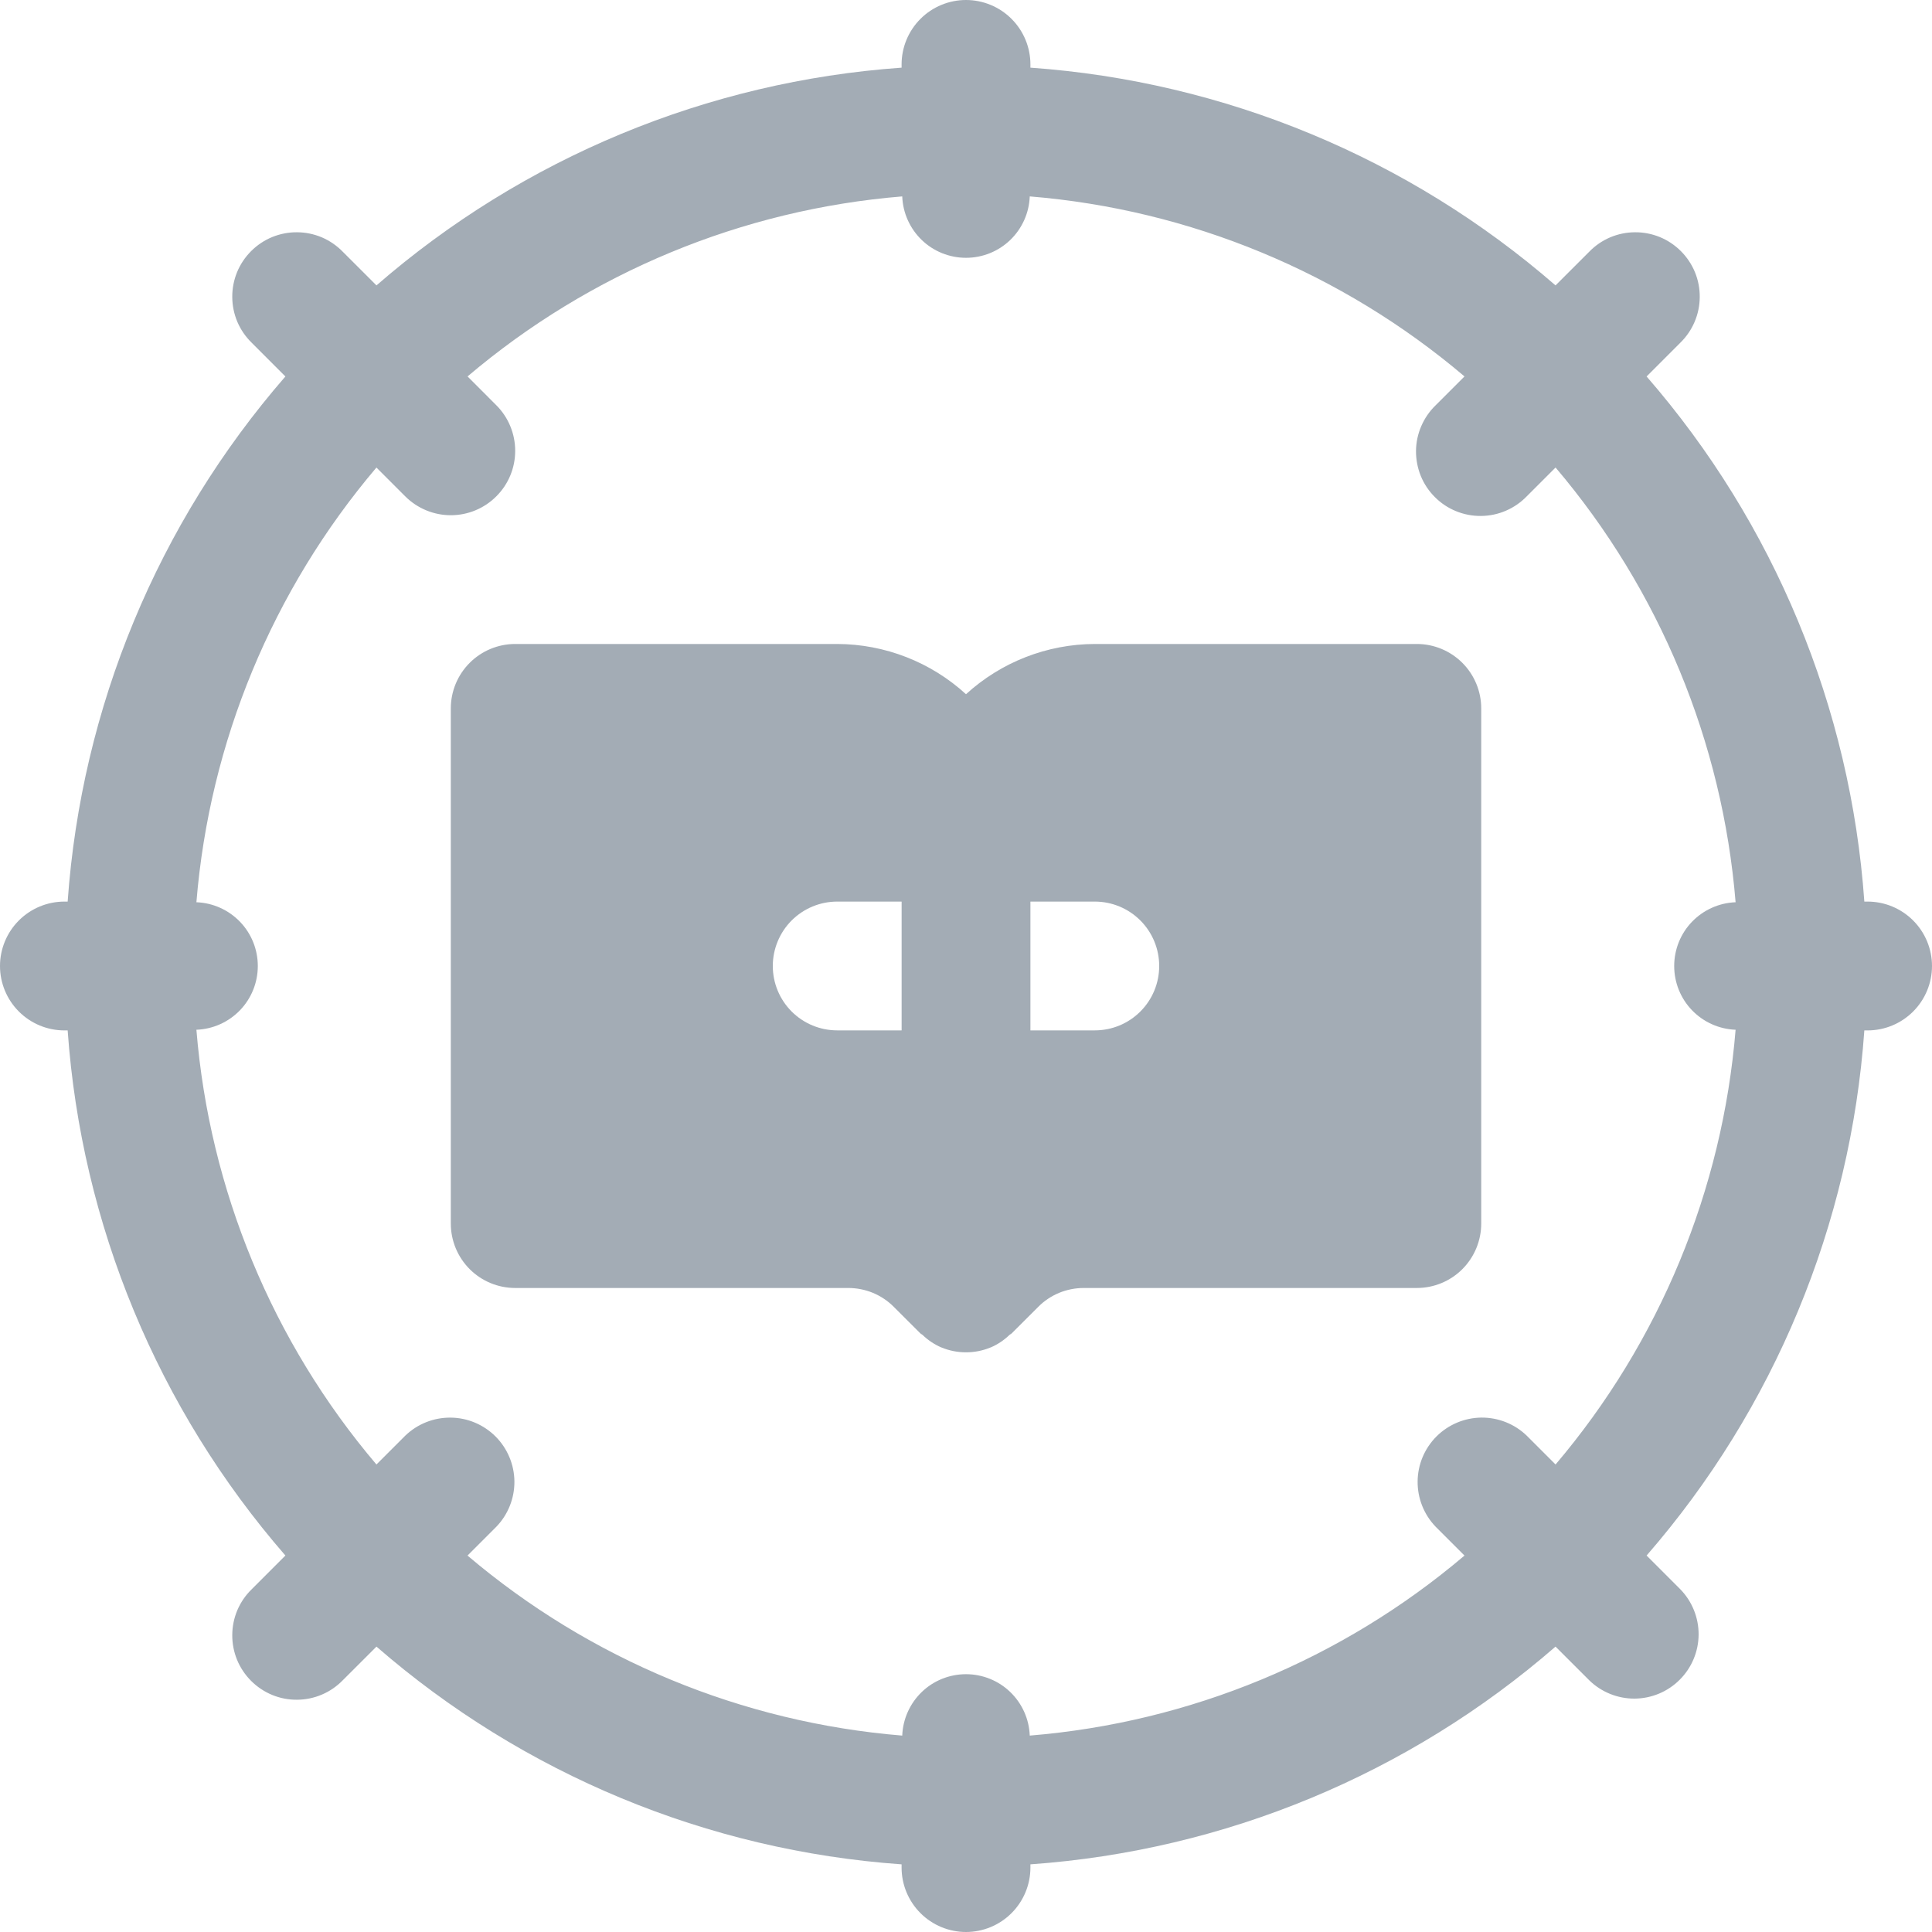 <svg width="50" height="50" viewBox="0 0 50 50" fill="none" xmlns="http://www.w3.org/2000/svg">
<path d="M48.333 23.333H48.249C47.894 18.312 45.916 13.542 42.614 9.743L43.486 8.87C43.644 8.716 43.77 8.533 43.856 8.33C43.943 8.127 43.988 7.908 43.989 7.688C43.991 7.467 43.949 7.248 43.865 7.044C43.781 6.84 43.657 6.655 43.501 6.499C43.345 6.343 43.16 6.219 42.956 6.135C42.752 6.052 42.533 6.009 42.312 6.011C42.092 6.012 41.873 6.057 41.67 6.143C41.467 6.23 41.283 6.356 41.13 6.514L40.257 7.386C36.458 4.084 31.688 2.106 26.667 1.751V1.667C26.667 1.225 26.491 0.801 26.178 0.488C25.866 0.176 25.442 0 25 0C24.558 0 24.134 0.176 23.822 0.488C23.509 0.801 23.333 1.225 23.333 1.667V1.751C18.312 2.106 13.542 4.084 9.743 7.386L8.87 6.514C8.716 6.356 8.533 6.23 8.33 6.143C8.127 6.057 7.908 6.012 7.688 6.011C7.467 6.009 7.248 6.052 7.044 6.135C6.84 6.219 6.655 6.343 6.499 6.499C6.343 6.655 6.219 6.84 6.135 7.044C6.052 7.248 6.009 7.467 6.011 7.688C6.012 7.908 6.057 8.127 6.143 8.33C6.23 8.533 6.356 8.716 6.514 8.87L7.386 9.743C4.084 13.542 2.106 18.312 1.751 23.333H1.667C1.225 23.333 0.801 23.509 0.488 23.822C0.176 24.134 0 24.558 0 25C0 25.442 0.176 25.866 0.488 26.178C0.801 26.491 1.225 26.667 1.667 26.667H1.751C2.106 31.688 4.084 36.458 7.386 40.257L6.514 41.13C6.356 41.283 6.23 41.467 6.143 41.67C6.057 41.873 6.012 42.092 6.011 42.312C6.009 42.533 6.052 42.752 6.135 42.956C6.219 43.16 6.343 43.345 6.499 43.501C6.655 43.657 6.84 43.781 7.044 43.865C7.248 43.949 7.467 43.991 7.688 43.989C7.908 43.988 8.127 43.943 8.33 43.856C8.533 43.77 8.716 43.644 8.87 43.486L9.743 42.614C13.542 45.916 18.312 47.894 23.333 48.249V48.333C23.333 48.775 23.509 49.199 23.822 49.512C24.134 49.824 24.558 50 25 50C25.442 50 25.866 49.824 26.178 49.512C26.491 49.199 26.667 48.775 26.667 48.333V48.249C31.688 47.894 36.458 45.916 40.257 42.614L41.13 43.486C41.443 43.792 41.865 43.962 42.303 43.96C42.742 43.957 43.161 43.782 43.471 43.471C43.782 43.161 43.957 42.742 43.96 42.303C43.962 41.865 43.792 41.443 43.486 41.13L42.614 40.257C45.916 36.458 47.894 31.688 48.249 26.667H48.333C48.775 26.667 49.199 26.491 49.512 26.178C49.824 25.866 50 25.442 50 25C50 24.558 49.824 24.134 49.512 23.822C49.199 23.509 48.775 23.333 48.333 23.333ZM44.917 26.65C44.578 30.795 42.949 34.73 40.258 37.901L39.512 37.155C39.198 36.852 38.777 36.684 38.34 36.687C37.903 36.691 37.485 36.867 37.176 37.175C36.867 37.484 36.691 37.903 36.688 38.34C36.684 38.776 36.852 39.197 37.155 39.512L37.901 40.258C34.73 42.949 30.795 44.578 26.65 44.917C26.634 44.49 26.453 44.086 26.145 43.789C25.838 43.493 25.427 43.328 25 43.328C24.573 43.328 24.162 43.493 23.855 43.789C23.547 44.086 23.366 44.49 23.35 44.917C19.205 44.578 15.27 42.949 12.099 40.258L12.845 39.512C13.148 39.198 13.316 38.777 13.313 38.34C13.309 37.903 13.133 37.485 12.825 37.176C12.515 36.867 12.098 36.691 11.661 36.688C11.223 36.684 10.803 36.852 10.488 37.155L9.742 37.901C7.051 34.73 5.422 30.795 5.083 26.65C5.51 26.634 5.914 26.453 6.211 26.145C6.507 25.838 6.672 25.427 6.672 25C6.672 24.573 6.507 24.162 6.211 23.855C5.914 23.547 5.51 23.366 5.083 23.35C5.422 19.205 7.052 15.271 9.742 12.1L10.488 12.846C10.801 13.158 11.225 13.334 11.667 13.334C12.109 13.334 12.533 13.158 12.845 12.845C13.158 12.533 13.334 12.109 13.333 11.667C13.333 11.225 13.158 10.801 12.845 10.488L12.1 9.742C15.271 7.052 19.205 5.422 23.35 5.083C23.366 5.51 23.547 5.914 23.855 6.211C24.162 6.507 24.573 6.672 25 6.672C25.427 6.672 25.838 6.507 26.145 6.211C26.453 5.914 26.634 5.51 26.65 5.083C30.795 5.422 34.73 7.051 37.901 9.742L37.155 10.488C36.996 10.642 36.869 10.826 36.782 11.029C36.694 11.232 36.648 11.451 36.646 11.672C36.645 11.894 36.687 12.113 36.77 12.318C36.854 12.523 36.978 12.709 37.135 12.865C37.291 13.022 37.477 13.146 37.682 13.229C37.887 13.313 38.106 13.355 38.328 13.353C38.549 13.351 38.767 13.306 38.971 13.218C39.174 13.131 39.358 13.004 39.512 12.845L40.258 12.099C42.949 15.27 44.578 19.205 44.917 23.35C44.49 23.366 44.086 23.547 43.789 23.855C43.493 24.162 43.328 24.573 43.328 25C43.328 25.427 43.493 25.838 43.789 26.145C44.086 26.453 44.49 26.634 44.917 26.65Z" fill="#A3ACB5"/>
<path d="M36.667 16.666H28.334C27.099 16.67 25.911 17.134 25 17.966C24.09 17.134 22.901 16.67 21.667 16.666H13.334C12.892 16.666 12.468 16.842 12.155 17.155C11.843 17.467 11.667 17.891 11.667 18.333V31.666C11.667 32.108 11.843 32.532 12.155 32.845C12.468 33.158 12.892 33.333 13.334 33.333H21.953C22.172 33.333 22.389 33.376 22.591 33.459C22.793 33.543 22.977 33.666 23.132 33.822L23.822 34.511C23.837 34.526 23.858 34.531 23.873 34.545C24.015 34.683 24.181 34.794 24.362 34.872H24.365C24.567 34.956 24.782 34.998 25 34.998C25.218 34.998 25.434 34.956 25.635 34.872H25.638C25.82 34.794 25.986 34.683 26.128 34.545C26.143 34.531 26.164 34.526 26.179 34.511L26.869 33.822C27.023 33.666 27.207 33.543 27.41 33.459C27.612 33.376 27.829 33.333 28.048 33.333H36.667C37.109 33.333 37.533 33.158 37.846 32.845C38.158 32.532 38.334 32.108 38.334 31.666V18.333C38.334 17.891 38.158 17.467 37.846 17.155C37.533 16.842 37.109 16.666 36.667 16.666ZM23.334 26.666H21.667C21.225 26.666 20.801 26.491 20.488 26.178C20.176 25.866 20 25.442 20 25C20 24.558 20.176 24.134 20.488 23.821C20.801 23.509 21.225 23.333 21.667 23.333H23.334V26.666ZM28.334 26.666H26.667V23.333H28.334C28.776 23.333 29.2 23.509 29.512 23.821C29.825 24.134 30 24.558 30 25C30 25.442 29.825 25.866 29.512 26.178C29.2 26.491 28.776 26.666 28.334 26.666Z" fill="#A3ACB5"/>
</svg>
